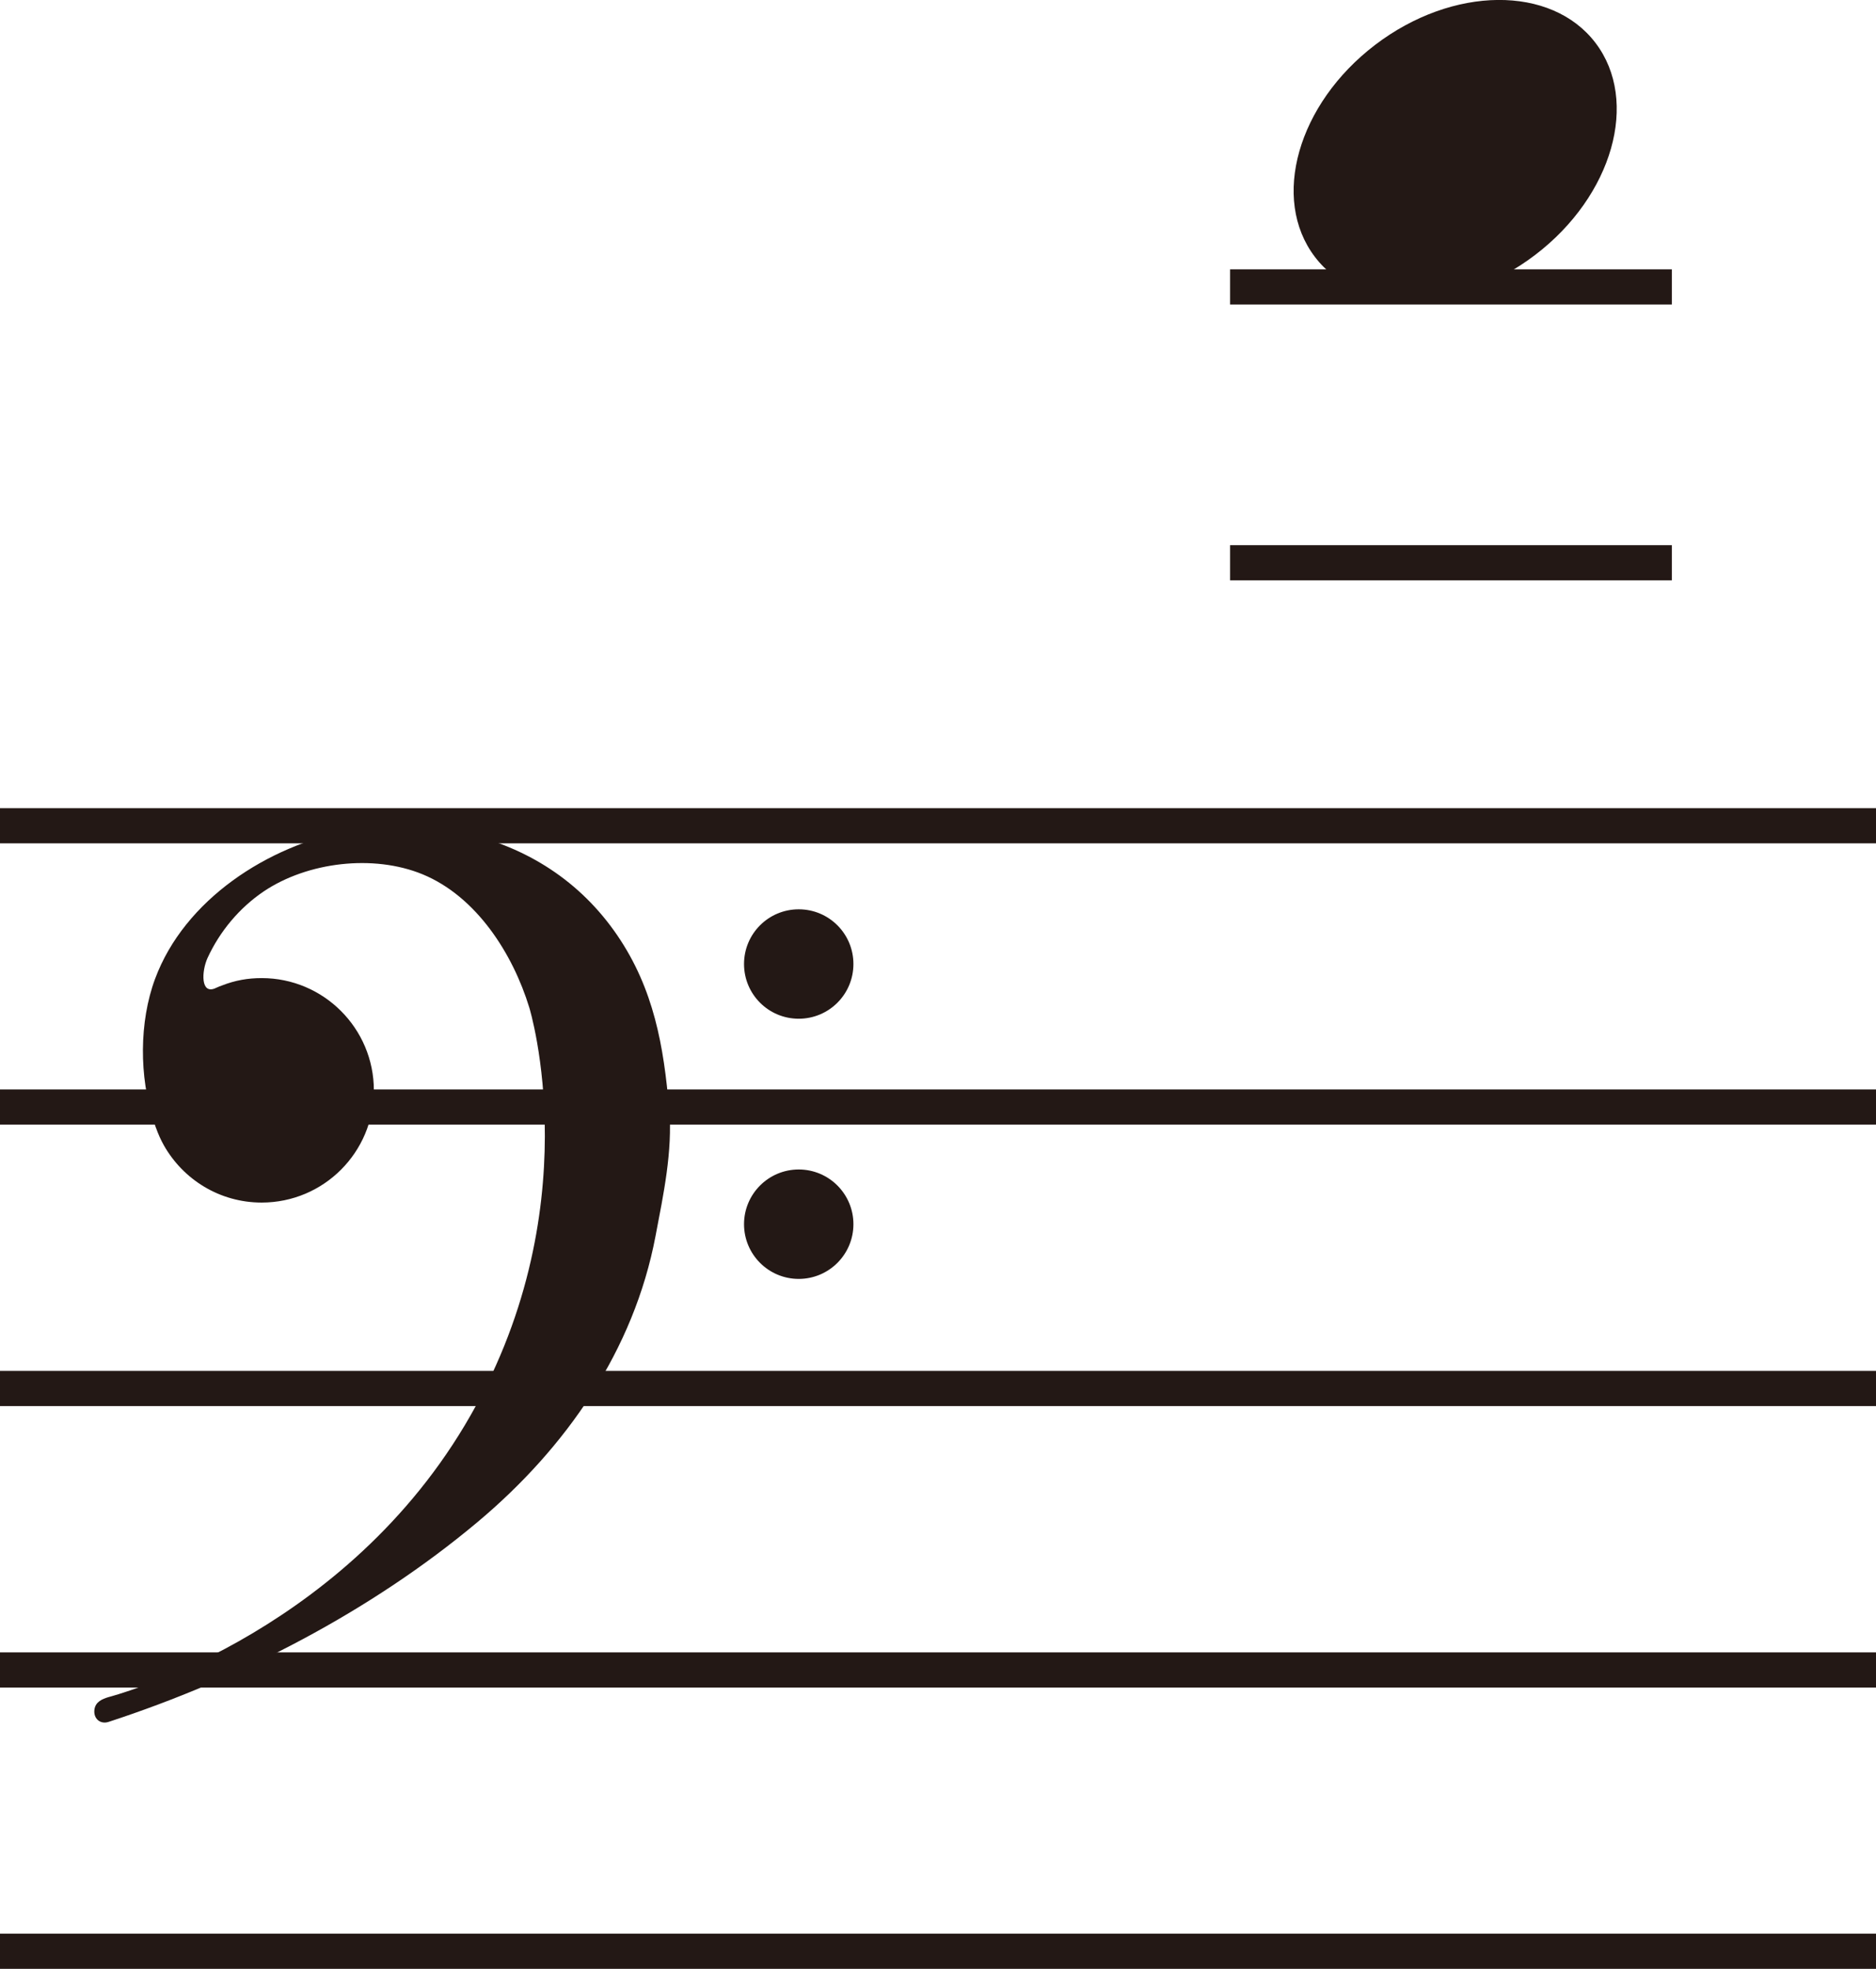 <?xml version="1.0" encoding="UTF-8"?>
<svg id="_レイヤー_2" data-name="レイヤー 2" xmlns="http://www.w3.org/2000/svg" viewBox="0 0 106.68 111.92">
  <defs>
    <style>
      .cls-1 {
        fill: none;
        stroke: #231815;
        stroke-miterlimit: 10;
        stroke-width: 2px;
      }

      .cls-2 {
        fill: #231815;
        stroke-width: 0px;
      }
    </style>
  </defs>
  <g id="_レイヤー_1-2" data-name="レイヤー 1">
    <g>
      <g>
        <line class="cls-1" y1="46.94" x2="106.68" y2="46.94"/>
        <line class="cls-1" y1="62.93" x2="106.68" y2="62.93"/>
        <line class="cls-1" y1="78.93" x2="106.68" y2="78.93"/>
        <line class="cls-1" y1="94.93" x2="106.68" y2="94.93"/>
        <line class="cls-1" y1="110.92" x2="106.68" y2="110.92"/>
      </g>
      <path class="cls-2" d="M90.73,2.44c2.51,3.3.98,8.69-3.43,12.05-4.41,3.36-10.02,3.41-12.53.11-2.51-3.3-.98-8.69,3.43-12.05,4.41-3.36,10.02-3.41,12.53-.11Z"/>
      <line class="cls-1" x1="69.95" y1="31.99" x2="95.07" y2="31.99"/>
      <line class="cls-1" x1="69.95" y1="16.31" x2="95.07" y2="16.31"/>
      <g>
        <path class="cls-2" d="M48.53,54.8c0,1.72-1.39,3.11-3.11,3.11s-3.11-1.39-3.11-3.11,1.39-3.11,3.11-3.11,3.11,1.39,3.11,3.11Z"/>
        <circle class="cls-2" cx="45.42" cy="69.59" r="3.11"/>
        <path class="cls-2" d="M38.05,63.05c-.3-3.58-.87-6.83-2.94-9.87-2.1-3.08-5.14-5.03-8.77-5.84-2.13-.48-4.36-.53-6.5-.13-4.61.86-9.35,3.93-11.02,8.43-.91,2.44-.91,5.59-.08,8.07.03.11.06.21.1.32,0,.03.02.05.03.08.12.34.27.68.45,1,1.1,1.94,3.17,3.25,5.56,3.25,3.53,0,6.38-2.86,6.38-6.38s-2.86-6.38-6.38-6.38c-.79,0-1.51.13-2.23.41-.12.04-.24.09-.35.14-.01,0-.03.01-.04.02-.86.39-.8-.96-.46-1.71.7-1.52,1.81-2.85,3.2-3.79,2.49-1.67,6.23-2.12,9.03-.97,3.06,1.26,5.13,4.51,6.07,7.58,0,0,3.58,11.61-3.67,23.74-7.25,12.13-20.25,15.45-20.25,15.45-.37.11-.75.27-.81.71-.07.51.33.86.81.7,7.47-2.44,14.92-6.28,20.99-11.37,5.02-4.21,8.88-9.75,10.11-16.26.45-2.37.97-4.79.78-7.19Z"/>
      </g>
    </g>
  </g>
</svg>